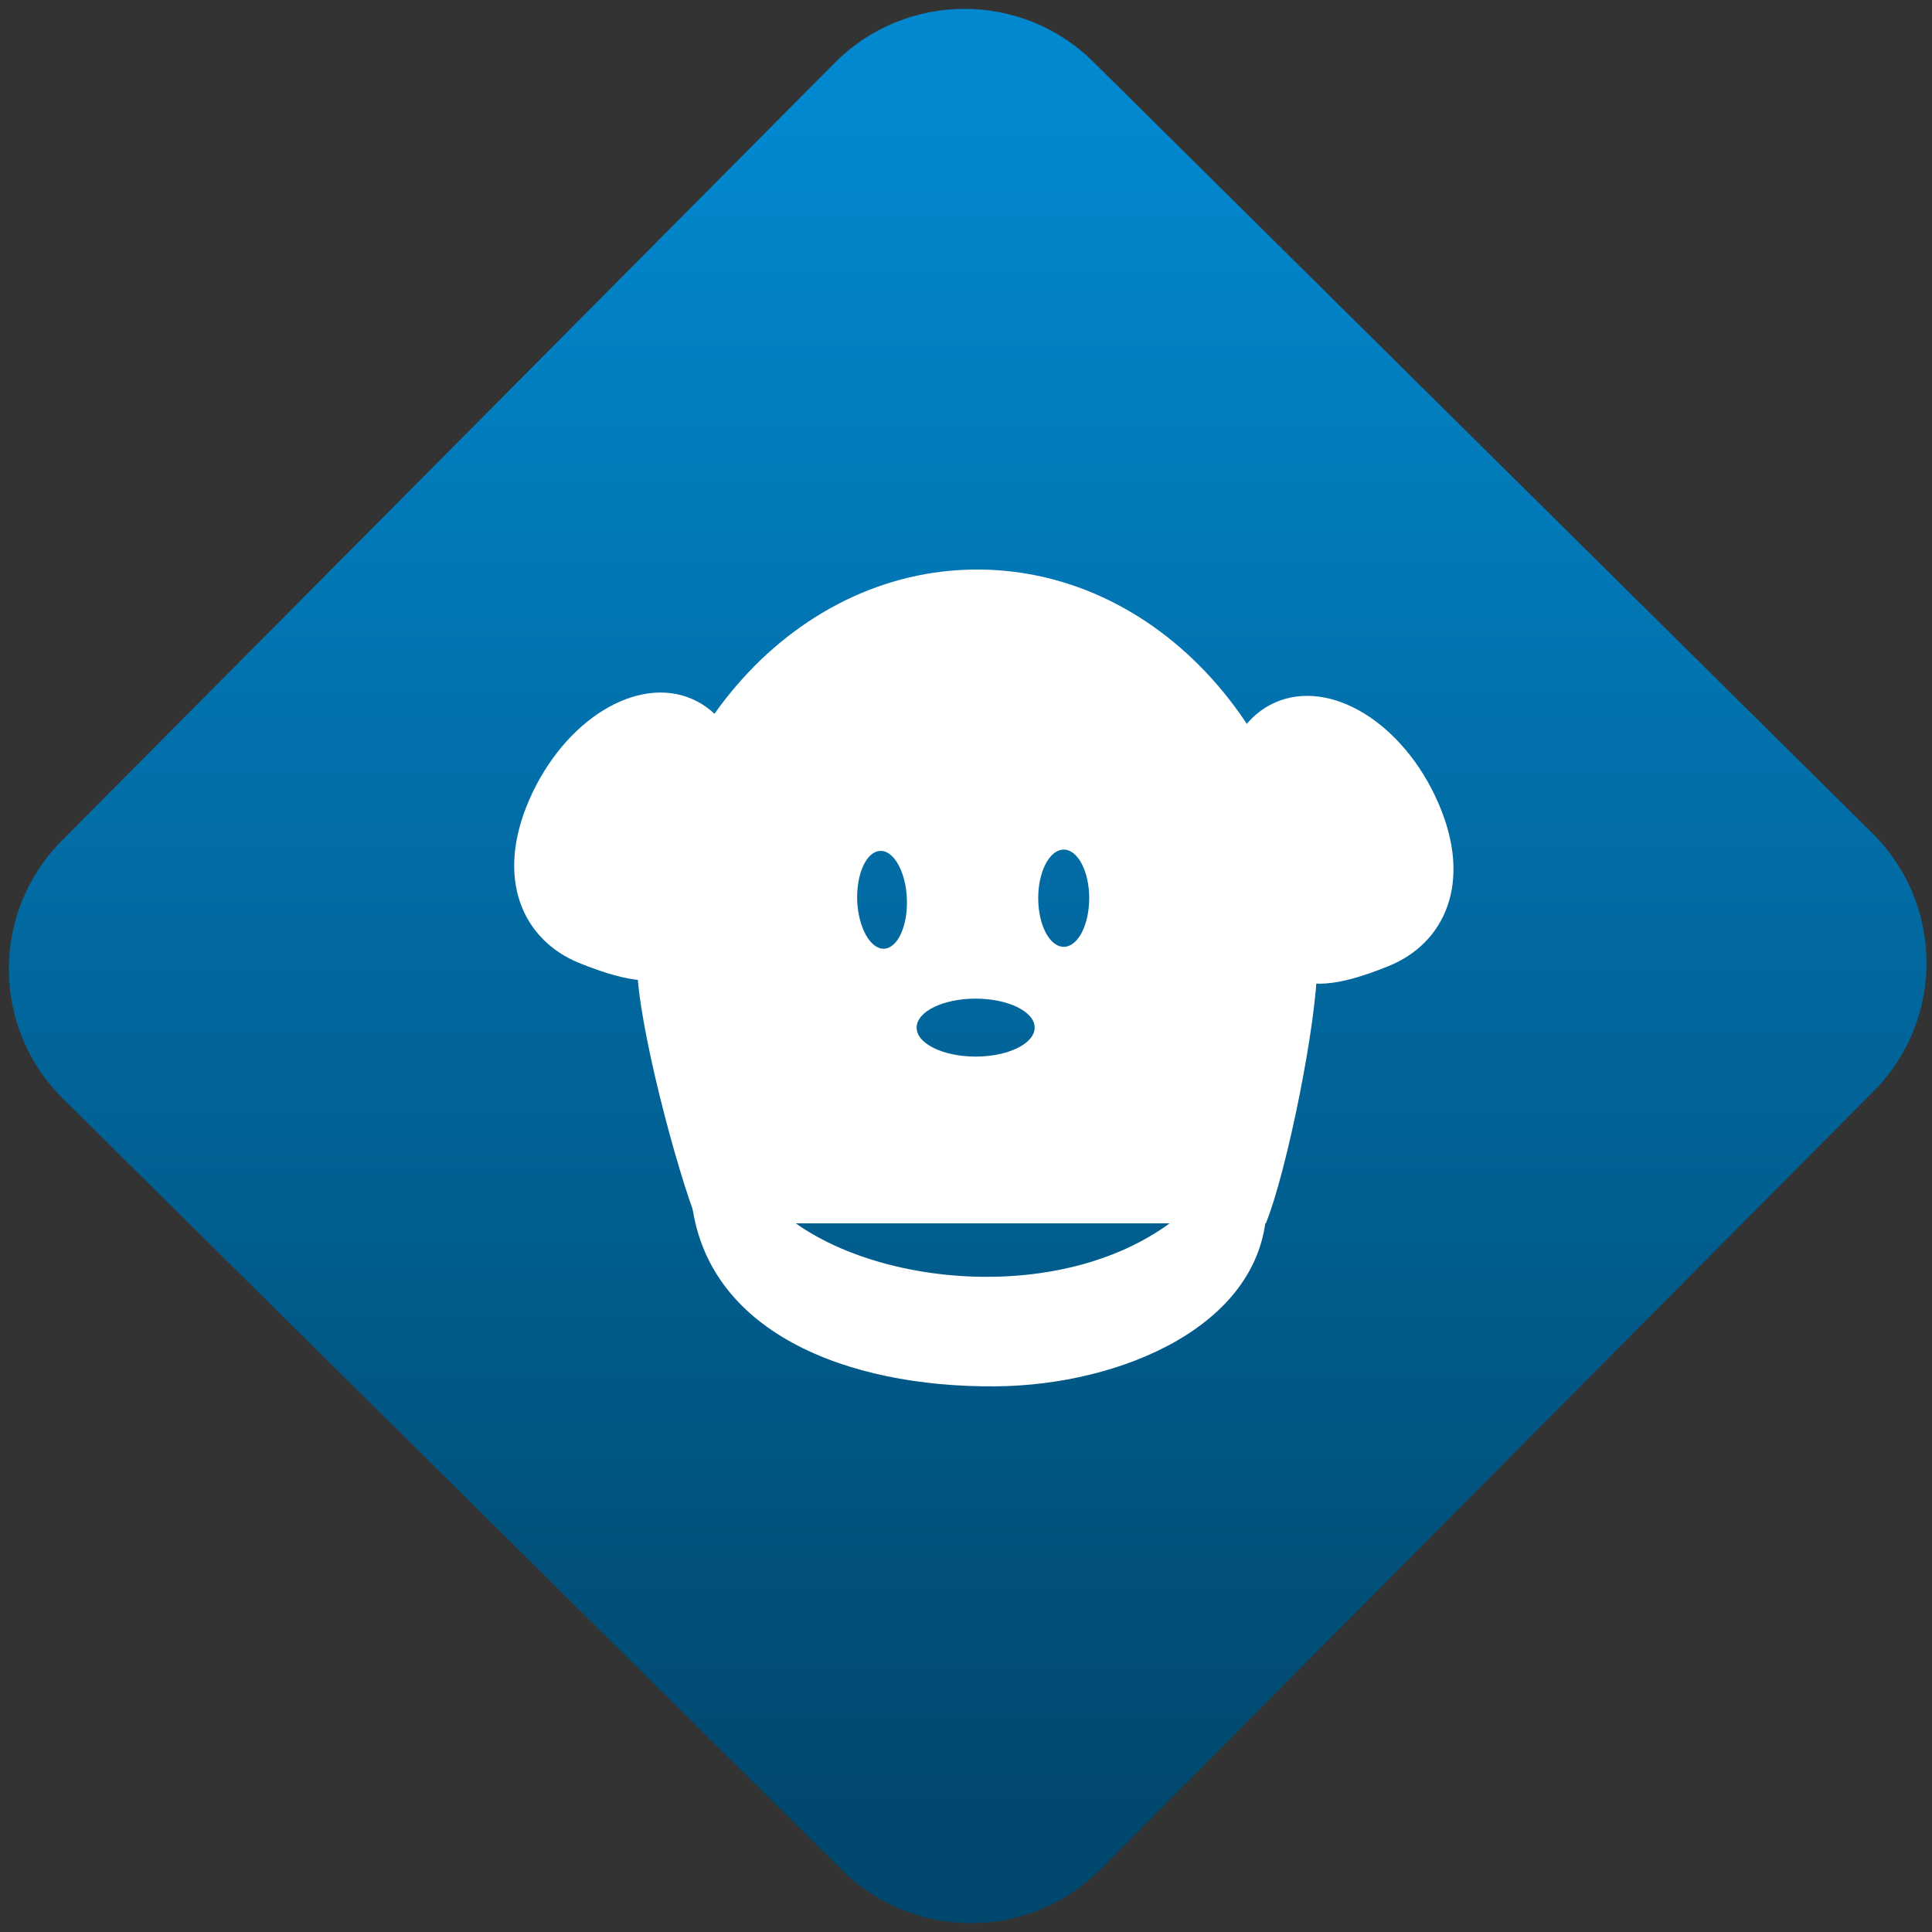 <svg width="64" height="64" viewBox="0 0 64 64" version="1.1"><rect x="0" y="0" width="64" height="64" fill="#333333" stroke="none"/><defs><linearGradient id="linear-pattern-0" gradientUnits="userSpaceOnUse" x1="0" y1="0" x2="0" y2="1" gradientTransform="matrix(60, 0, 0, 56, 0, 4)"><stop offset="0" stop-color="#0288cf" stop-opacity="1"/><stop offset="1" stop-color="#01486e" stop-opacity="1"/></linearGradient></defs><path fill="url(#linear-pattern-0)" fill-opacity="1" d="M 36.219 2.051 L 62.027 27.605 C 64.402 29.957 64.418 33.785 62.059 36.156 L 36.461 61.918 C 34.105 64.289 30.27 64.305 27.895 61.949 L 2.086 36.395 C -0.289 34.043 -0.305 30.215 2.051 27.844 L 27.652 2.082 C 30.008 -0.289 33.844 -0.305 36.219 2.051 Z M 36.219 2.051 " /><g transform="matrix(1.008,0,0,1.003,16.221,16.077)"><path fill-rule="nonzero" fill="rgb(100%, 100%, 100%)" fill-opacity="1" d="M 1.305 10.375 C 2.453 7.742 4.852 6.258 6.664 7.062 C 8.477 7.863 9.016 10.652 7.871 13.285 C 6.727 15.922 6.379 17.176 2.934 15.773 C 1.102 15.02 0.16 13.012 1.305 10.375 Z M 1.305 10.375 "/><path fill-rule="nonzero" fill="rgb(100%, 100%, 100%)" fill-opacity="1" d="M 31.172 10.484 C 30.031 7.852 27.629 6.367 25.812 7.172 C 24.004 7.977 23.461 10.762 24.609 13.395 C 25.75 16.027 26.102 17.281 29.539 15.879 C 31.383 15.133 32.32 13.117 31.172 10.484 Z M 31.172 10.484 "/><path fill-rule="nonzero" fill="rgb(100%, 100%, 100%)" fill-opacity="1" d="M 16.023 2.781 C 9.852 2.781 4.844 8.625 4.844 15.828 C 4.852 17.73 6.152 22.648 6.844 24.375 L 25.508 24.375 C 26.203 22.648 27.188 17.73 27.195 15.828 C 27.195 8.625 22.195 2.781 16.023 2.781 Z M 18.867 12.031 C 19.328 12.031 19.703 12.75 19.703 13.633 C 19.703 14.523 19.328 15.242 18.867 15.242 C 18.402 15.242 18.027 14.523 18.027 13.633 C 18.027 12.75 18.402 12.031 18.867 12.031 Z M 12.836 12.074 C 13.281 12.055 13.676 12.762 13.711 13.656 C 13.746 14.547 13.41 15.285 12.961 15.305 C 12.512 15.32 12.117 14.613 12.078 13.723 C 12.047 12.828 12.383 12.09 12.836 12.074 Z M 15.969 16.953 C 17.039 16.953 17.91 17.383 17.91 17.91 C 17.91 18.438 17.043 18.867 15.969 18.867 C 14.898 18.867 14.031 18.438 14.031 17.91 C 14.031 17.383 14.898 16.953 15.969 16.953 Z M 15.969 16.953 "/><path fill-rule="evenodd" fill="rgb(100%, 100%, 100%)" fill-opacity="1" d="M 7.5 20.289 C 6.961 20.906 6.469 21.93 6.629 23.562 C 7.062 27.945 11.707 29.797 16.625 29.758 C 20.758 29.727 25.477 27.727 25.535 23.781 C 25.562 21.727 25.203 20.832 24.719 20.289 Z M 9.168 23.594 L 23.156 23.684 C 19.43 27.379 11.855 26.539 9.168 23.594 Z M 9.168 23.594 "/></g></svg>
